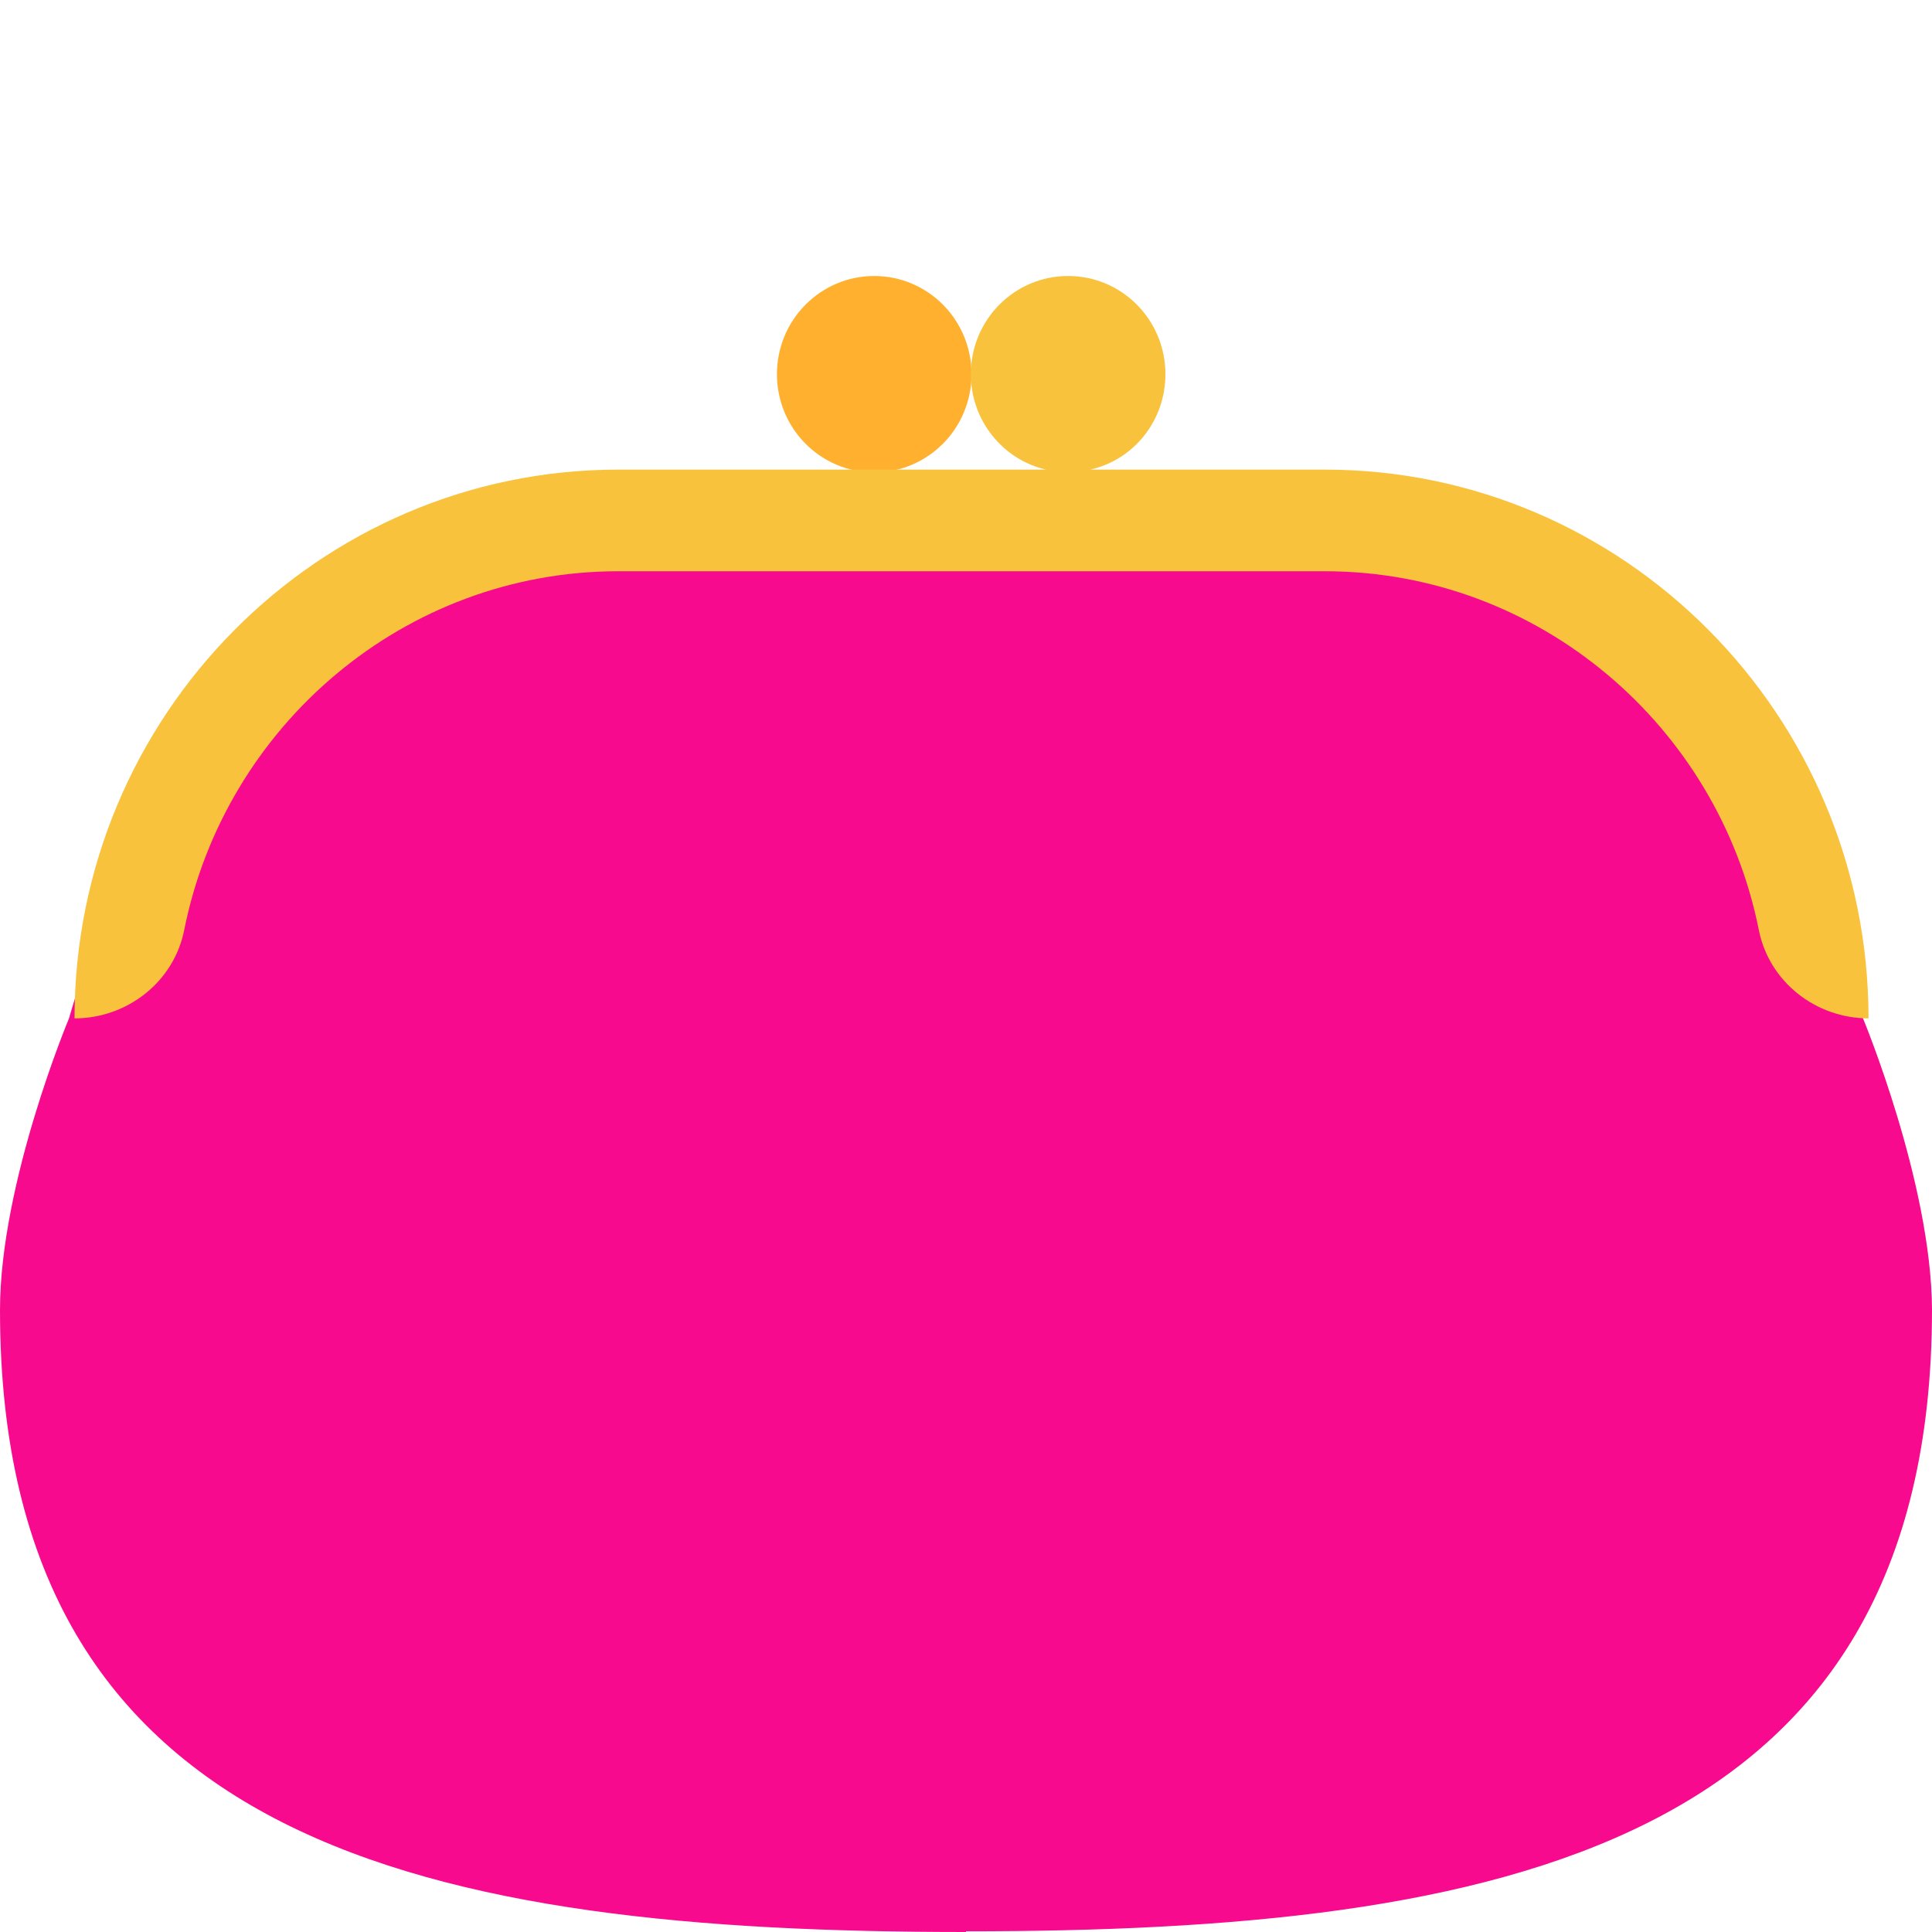<svg viewBox="2 2 28 28" xmlns="http://www.w3.org/2000/svg">
<path d="M14.67 8.846C15.449 8.846 16.08 8.209 16.08 7.423C16.08 6.637 15.449 6 14.67 6C13.891 6 13.26 6.637 13.26 7.423C13.26 8.209 13.891 8.846 14.67 8.846Z" fill="#FFB02E"/>
<path d="M16.273 9.26C22.05 9.258 26.814 9.256 29 16.759C29 16.759 29.99 19.14 30 20.977C30 28.779 23.72 29.99 16 29.99V30C8.27 30 2 28.779 2 20.987C2 19.14 3 16.759 3 16.759C5.176 9.256 9.95 9.258 15.727 9.26C15.818 9.26 15.909 9.26 16 9.26C16.091 9.26 16.182 9.26 16.273 9.26Z" fill="#F70A8D"/>
<path d="M21.2 8.806H20.5H18.24H17.8C18.43 8.664 18.89 8.099 18.89 7.423C18.89 6.636 18.26 6 17.48 6C16.7 6 16.07 6.636 16.07 7.423C16.07 8.099 16.54 8.664 17.16 8.806H15.93H14.5H10.96C6.62 8.806 3.08 12.368 3.08 16.759C3.84 16.759 4.52 16.234 4.67 15.477C5.26 12.52 7.86 10.279 10.96 10.279H21.2C24.3 10.279 26.9 12.52 27.49 15.477C27.64 16.234 28.32 16.759 29.08 16.759C29.08 12.368 25.54 8.806 21.2 8.806Z" fill="#F9C23C"/>
</svg>
